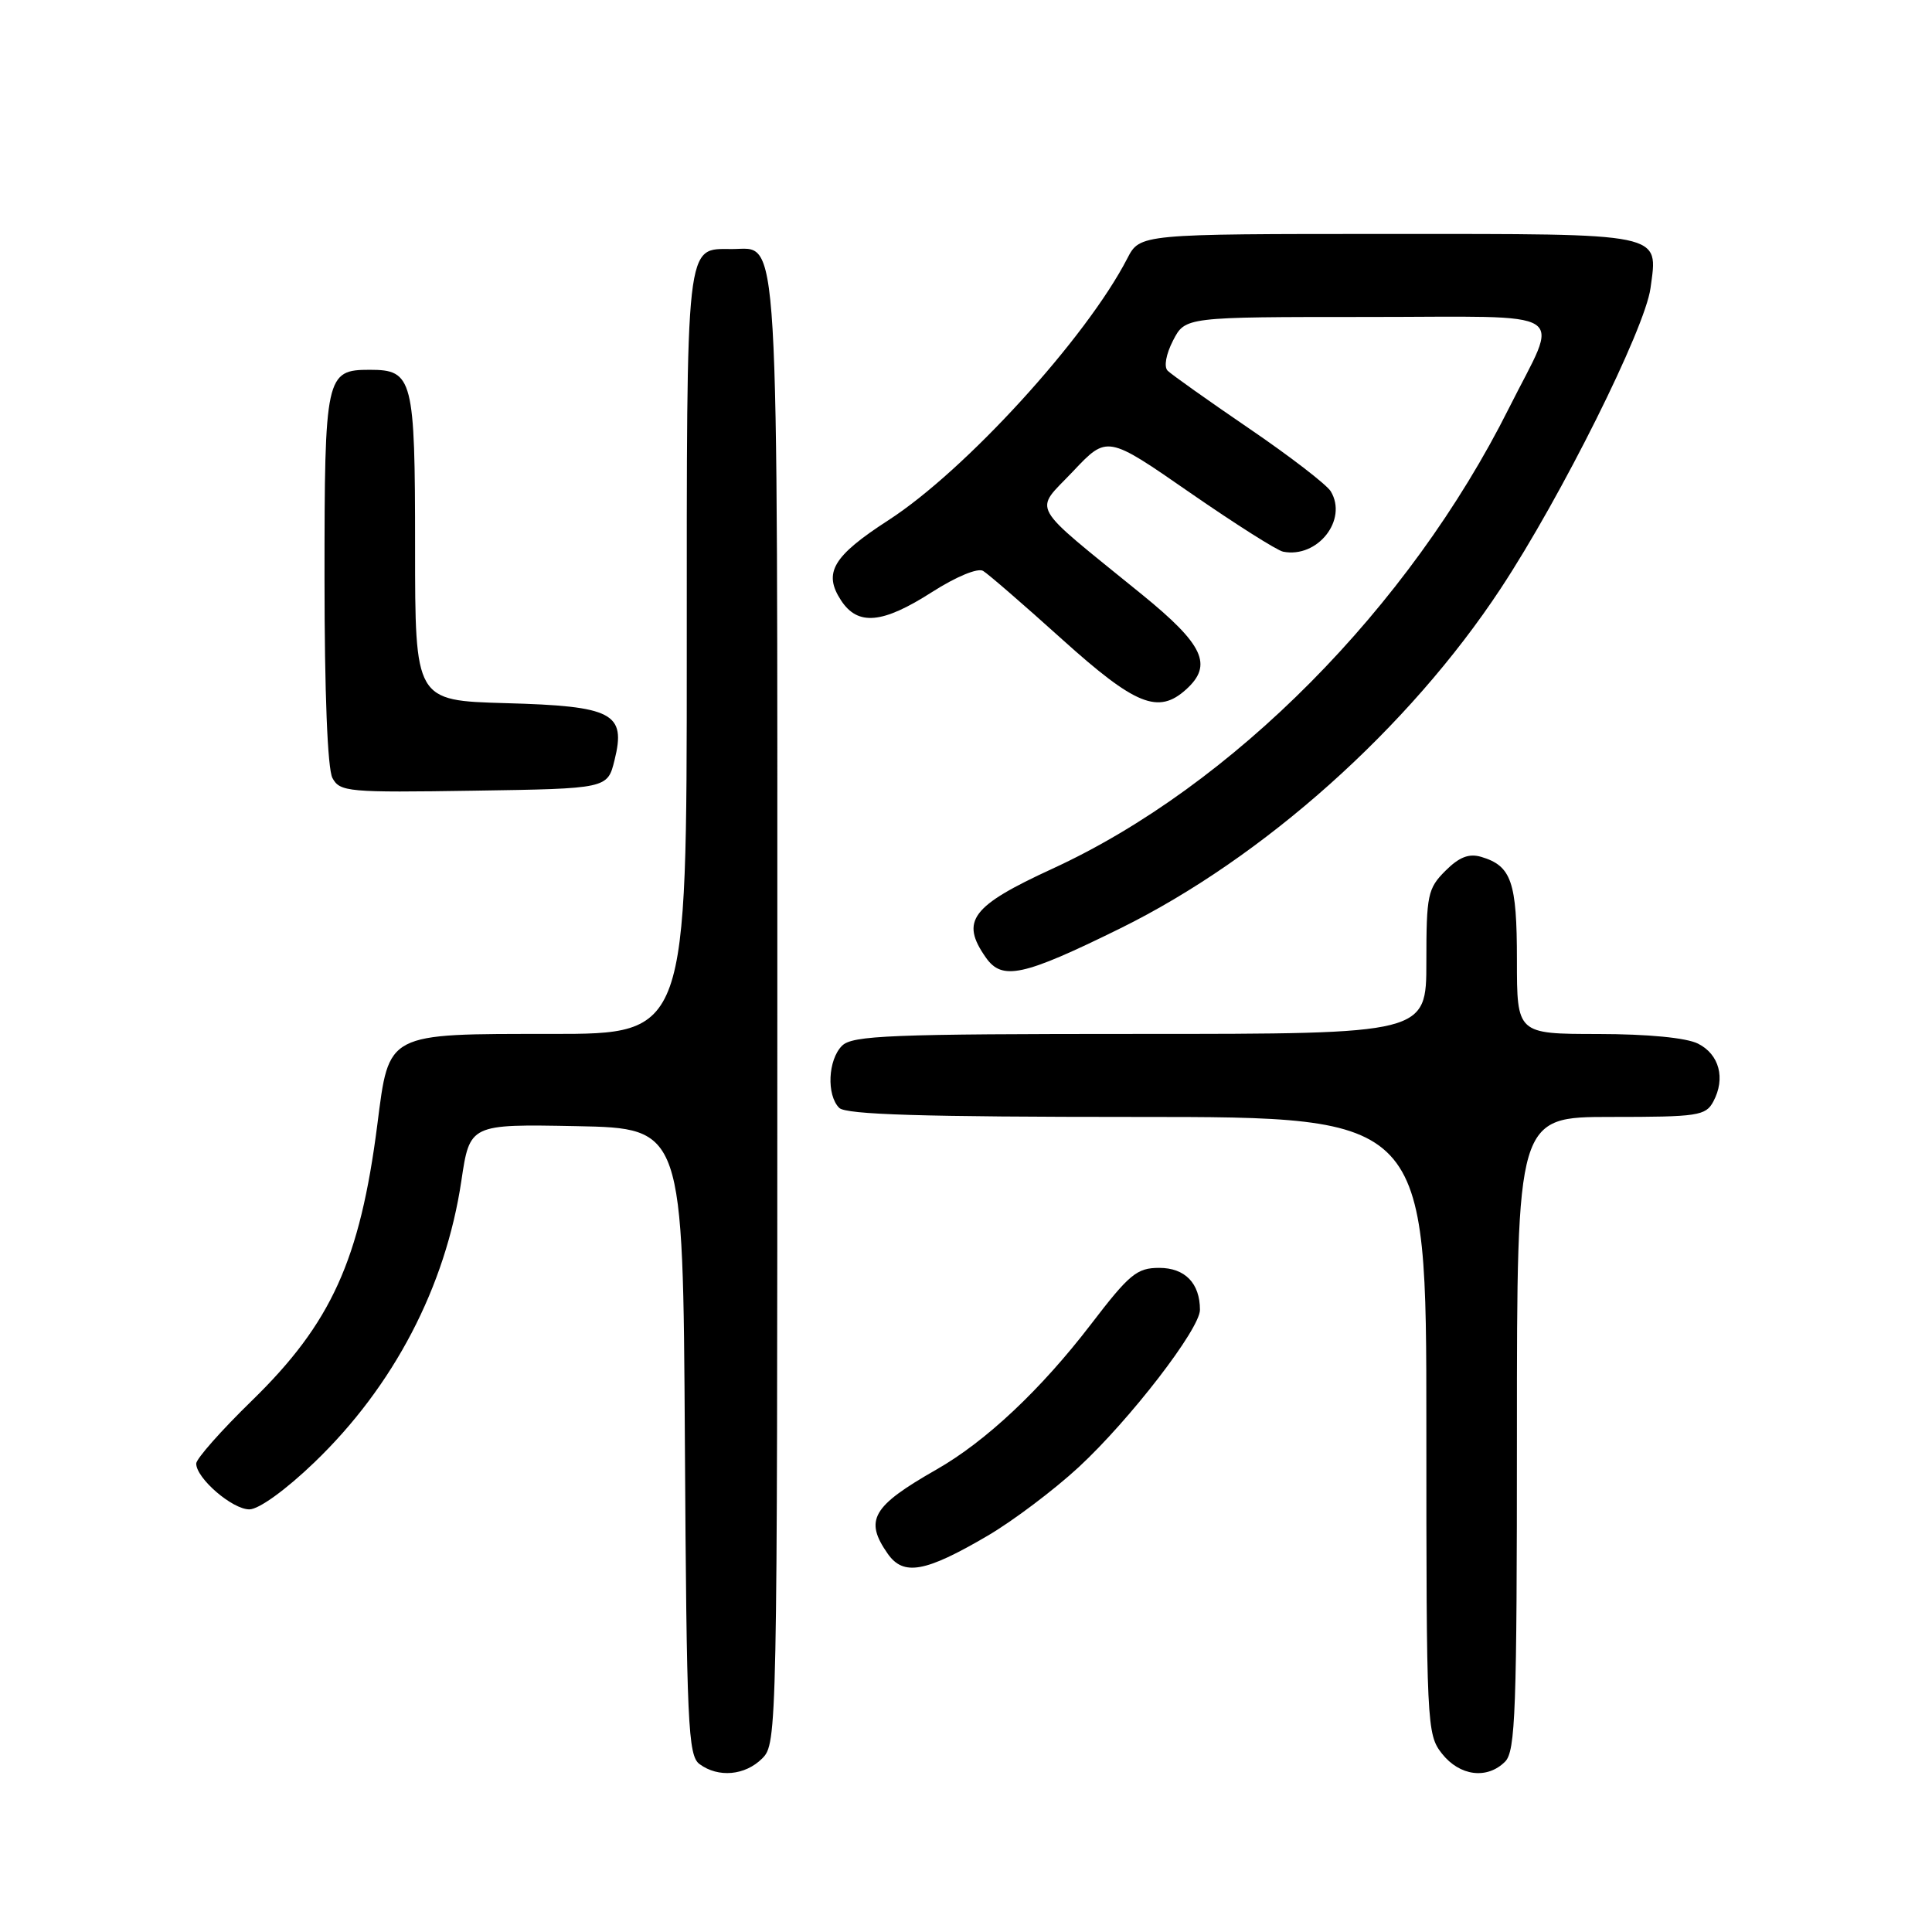 <?xml version="1.0" encoding="UTF-8" standalone="no"?>
<!DOCTYPE svg PUBLIC "-//W3C//DTD SVG 1.1//EN" "http://www.w3.org/Graphics/SVG/1.1/DTD/svg11.dtd" >
<svg xmlns="http://www.w3.org/2000/svg" xmlns:xlink="http://www.w3.org/1999/xlink" version="1.1" viewBox="0 0 256 256">
 <g >
 <path fill="currentColor"
d=" M 101.00 233.00 C 102.97 231.03 103.00 229.67 103.00 134.22 C 103.00 27.64 103.32 33.00 97.01 33.00 C 90.79 33.00 91.00 31.15 91.00 86.57 C 91.00 137.00 91.00 137.00 73.11 137.00 C 51.08 137.00 51.57 136.75 50.00 149.00 C 47.70 166.96 43.90 175.33 33.39 185.58 C 29.32 189.54 26.00 193.30 26.00 193.93 C 26.00 195.88 30.78 200.00 33.04 200.00 C 34.29 200.00 37.84 197.44 41.64 193.79 C 52.16 183.69 59.04 170.51 61.13 156.48 C 62.25 148.95 62.25 148.95 76.38 149.22 C 90.50 149.50 90.50 149.50 90.75 191.00 C 90.98 228.60 91.17 232.62 92.69 233.75 C 95.18 235.59 98.73 235.27 101.00 233.00 Z  M 199.43 233.43 C 200.81 232.05 201.00 226.71 201.00 189.93 C 201.00 148.00 201.00 148.00 213.46 148.00 C 225.01 148.00 226.01 147.85 227.03 145.95 C 228.66 142.89 227.82 139.71 225.00 138.29 C 223.46 137.51 218.38 137.02 211.75 137.01 C 201.00 137.00 201.00 137.00 201.00 127.19 C 201.00 116.83 200.27 114.73 196.27 113.54 C 194.64 113.06 193.35 113.56 191.52 115.39 C 189.18 117.73 189.00 118.59 189.00 127.45 C 189.00 137.00 189.00 137.00 151.07 137.00 C 117.92 137.00 112.94 137.20 111.57 138.57 C 109.71 140.43 109.50 145.10 111.20 146.80 C 112.09 147.69 122.24 148.00 150.70 148.00 C 189.00 148.00 189.00 148.00 189.00 188.87 C 189.00 228.69 189.05 229.80 191.07 232.37 C 193.42 235.34 197.05 235.81 199.43 233.43 Z  M 130.84 203.51 C 134.21 201.54 139.66 197.43 142.94 194.40 C 149.74 188.10 159.00 176.09 159.00 173.56 C 159.00 170.04 157.02 168.00 153.60 168.00 C 150.64 168.00 149.65 168.82 144.53 175.51 C 137.90 184.15 130.63 190.99 124.07 194.73 C 115.55 199.59 114.50 201.41 117.63 205.88 C 119.72 208.86 122.60 208.34 130.84 203.51 Z  M 148.43 123.02 C 167.42 113.66 186.67 96.46 198.84 78.00 C 206.89 65.80 217.98 43.55 218.70 38.18 C 219.70 30.76 220.87 31.00 183.90 31.00 C 151.05 31.00 151.05 31.00 149.37 34.25 C 143.94 44.78 127.92 62.34 117.72 68.93 C 110.35 73.70 109.05 75.90 111.44 79.55 C 113.67 82.96 116.93 82.66 123.50 78.45 C 126.71 76.40 129.56 75.22 130.27 75.65 C 130.95 76.06 135.65 80.13 140.72 84.70 C 150.46 93.47 153.48 94.69 157.17 91.35 C 160.75 88.11 159.50 85.43 151.30 78.76 C 136.09 66.39 136.97 67.97 142.17 62.47 C 146.70 57.67 146.70 57.67 157.62 65.24 C 163.63 69.40 169.21 72.94 170.02 73.10 C 174.59 74.00 178.62 68.88 176.33 65.10 C 175.80 64.22 170.92 60.46 165.49 56.76 C 160.05 53.05 155.21 49.61 154.72 49.12 C 154.20 48.60 154.50 46.94 155.44 45.11 C 157.05 42.00 157.05 42.00 181.09 42.00 C 208.83 42.00 206.68 40.63 199.96 54.05 C 186.72 80.50 163.28 104.16 139.45 115.11 C 128.69 120.06 127.22 122.02 130.63 126.88 C 132.79 129.96 135.54 129.37 148.43 123.02 Z  M 81.43 100.72 C 82.98 94.48 81.23 93.56 66.97 93.17 C 55.00 92.83 55.00 92.83 55.00 72.49 C 55.00 50.13 54.71 49.00 49.00 49.00 C 43.16 49.00 43.00 49.73 43.00 76.64 C 43.00 91.79 43.40 101.88 44.05 103.09 C 45.04 104.93 46.10 105.03 62.80 104.77 C 80.50 104.50 80.50 104.50 81.43 100.72 Z "/>
</g>
</svg>